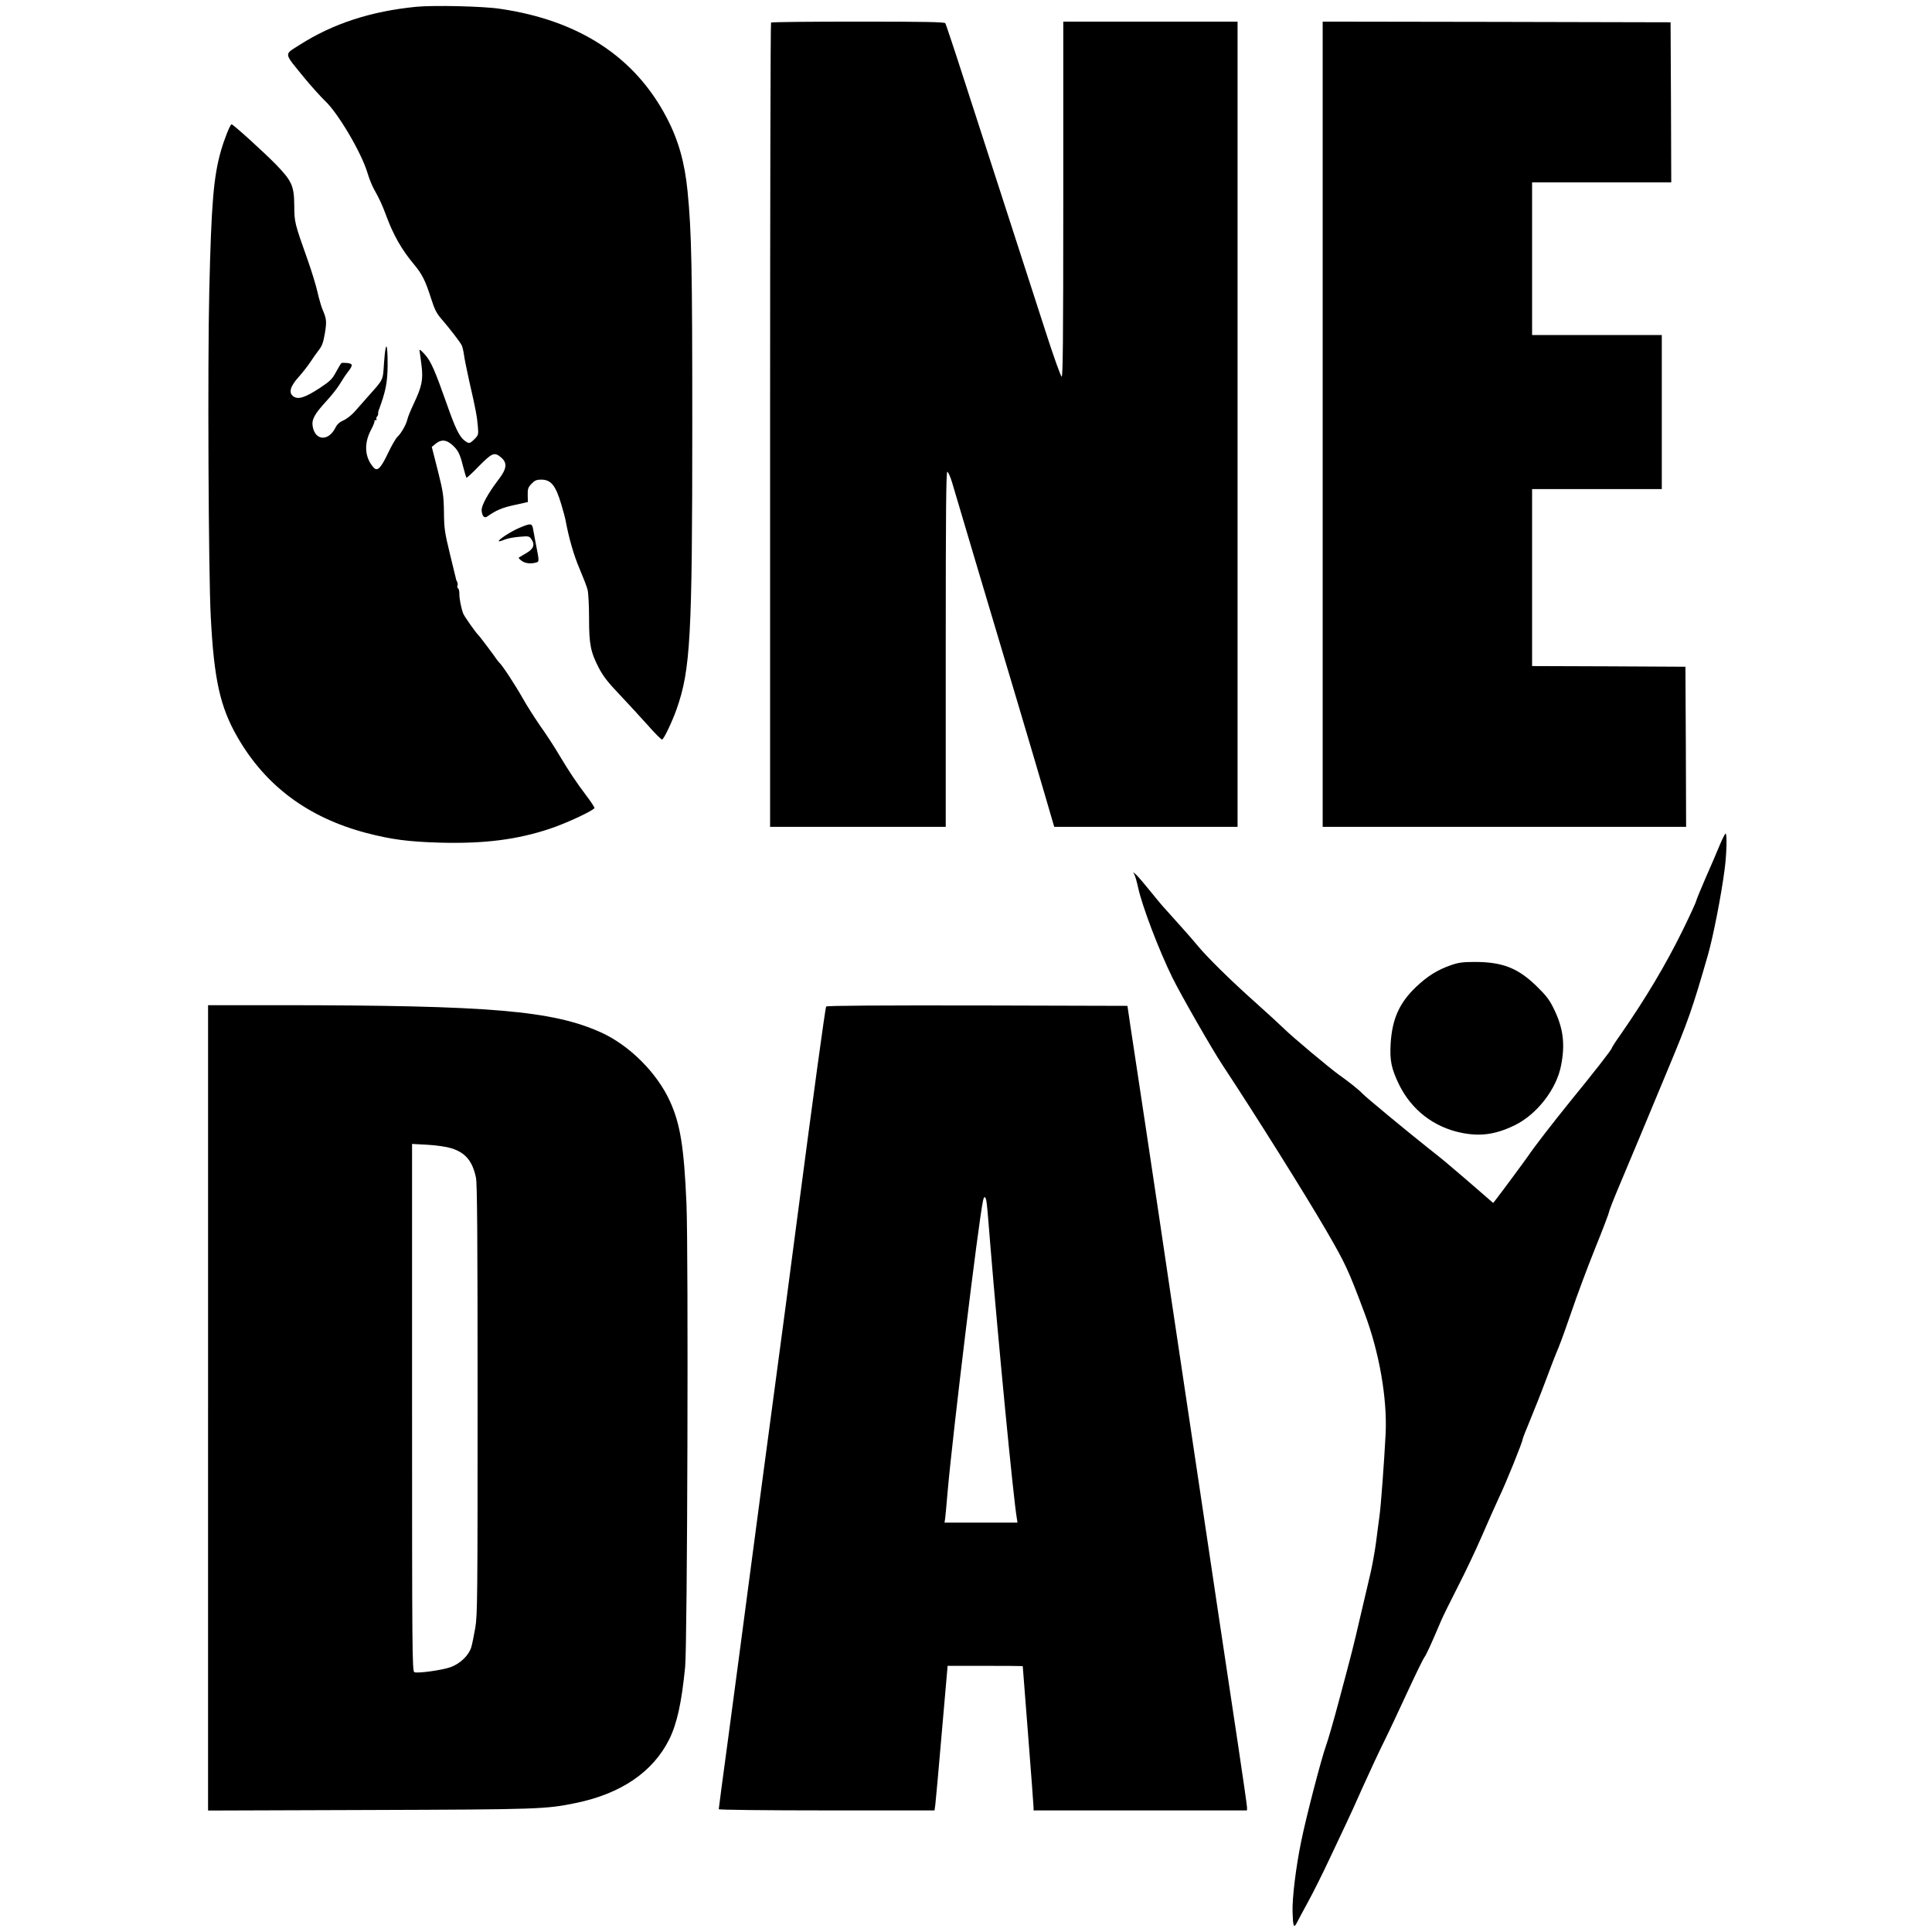 <?xml version="1.0" standalone="no"?>
<!DOCTYPE svg PUBLIC "-//W3C//DTD SVG 20010904//EN"
 "http://www.w3.org/TR/2001/REC-SVG-20010904/DTD/svg10.dtd">
<svg version="1.0" xmlns="http://www.w3.org/2000/svg"
 width="1430pt" height="1430pt" viewBox="0 0 1430 1430"
 preserveAspectRatio="xMidYMid meet">
<g transform="translate(0,1430) scale(0.1,-0.1)"
fill="#000000" stroke="none">
<path d="M3083 14250 c-338 -33 -619 -125 -865 -282 -118 -76 -122 -52 37
-247 37 -46 127 -146 149 -166 96 -88 271 -384 316 -535 12 -41 34 -95 48
-120 41 -73 61 -116 92 -200 51 -138 113 -248 202 -354 62 -74 87 -124 128
-253 27 -85 41 -112 80 -157 58 -67 133 -164 147 -191 6 -11 13 -42 17 -70 3
-27 22 -117 40 -200 47 -203 57 -259 63 -332 5 -59 4 -64 -25 -93 -36 -36 -41
-36 -76 -9 -36 28 -68 94 -127 263 -90 255 -119 322 -165 373 -29 32 -42 41
-39 28 2 -11 9 -60 15 -110 13 -107 3 -155 -59 -286 -22 -47 -43 -98 -46 -114
-9 -39 -47 -105 -74 -129 -11 -10 -43 -65 -70 -122 -53 -111 -78 -135 -105
-105 -66 73 -74 174 -22 275 19 35 31 67 28 70 -3 3 1 6 8 6 7 0 10 3 7 7 -4
3 -2 12 3 19 6 6 10 16 9 20 -1 5 0 16 3 24 53 143 66 208 67 335 1 174 -14
190 -26 27 -10 -144 0 -123 -122 -260 -31 -35 -74 -84 -96 -109 -22 -25 -59
-54 -82 -64 -30 -13 -48 -29 -62 -58 -51 -98 -147 -93 -166 10 -10 52 11 92
97 186 42 45 88 104 103 130 16 26 40 64 55 83 44 57 44 67 2 73 -20 2 -40 2
-44 0 -4 -2 -22 -31 -40 -65 -29 -54 -43 -68 -121 -120 -108 -70 -158 -87
-194 -63 -39 26 -26 74 37 144 28 31 67 81 87 111 20 30 49 72 65 92 22 28 32
57 43 123 14 87 12 106 -19 177 -8 20 -25 77 -36 126 -11 49 -43 154 -71 233
-100 281 -100 284 -101 408 -1 146 -18 182 -137 305 -83 85 -315 296 -327 296
-10 0 -53 -107 -78 -194 -55 -192 -72 -388 -87 -1041 -13 -533 -6 -2094 11
-2410 24 -465 69 -667 197 -890 208 -362 523 -596 953 -710 189 -49 310 -65
545 -72 328 -9 573 22 815 103 122 40 330 138 330 154 0 6 -26 46 -58 88 -79
105 -127 177 -202 302 -34 58 -97 155 -140 215 -42 61 -101 153 -130 205 -54
96 -152 246 -174 265 -6 6 -15 18 -21 26 -14 22 -127 173 -135 179 -16 14
-104 138 -112 160 -15 40 -29 112 -28 147 0 17 -4 34 -9 38 -6 3 -8 12 -5 20
3 8 2 20 -2 27 -4 7 -9 19 -10 28 -2 8 -22 92 -45 185 -37 153 -42 184 -43
305 -2 123 -6 150 -46 309 l-44 173 29 24 c41 33 77 30 120 -7 45 -40 59 -66
83 -163 11 -43 22 -80 25 -82 2 -2 44 36 92 86 98 99 115 106 164 64 47 -40
43 -83 -18 -162 -81 -107 -129 -195 -126 -231 4 -43 20 -60 43 -43 65 46 111
65 200 84 l99 22 -1 52 c-1 45 3 57 28 83 24 25 38 31 71 31 74 0 108 -43 150
-185 15 -50 28 -99 30 -110 24 -133 62 -265 104 -363 27 -64 55 -135 60 -157
6 -22 11 -116 11 -209 0 -196 11 -251 73 -371 32 -61 68 -107 152 -195 60 -63
154 -166 209 -227 54 -62 103 -110 107 -107 16 9 75 135 107 225 103 292 116
535 116 2109 0 1145 -5 1428 -35 1725 -21 212 -67 377 -154 543 -235 451 -650
722 -1235 807 -125 19 -488 27 -617 15z"/>
<path d="M5707 14133 c-4 -3 -7 -1344 -7 -2980 l0 -2973 650 0 650 0 0 1316
c0 1041 3 1315 12 1312 7 -3 23 -38 35 -79 31 -105 330 -1112 488 -1639 73
-245 163 -550 200 -677 l68 -233 679 0 678 0 0 2980 0 2980 -645 0 -645 0 0
-1316 c0 -1048 -3 -1315 -12 -1312 -7 3 -61 153 -119 334 -58 181 -191 590
-294 909 -103 319 -245 756 -314 970 -69 215 -130 396 -134 403 -6 9 -147 12
-646 12 -351 0 -641 -3 -644 -7z"/>
<path d="M9790 11160 l0 -2980 1345 0 1345 0 -2 593 -3 592 -567 3 -568 2 0
655 0 655 480 0 480 0 0 570 0 570 -480 0 -480 0 0 565 0 565 515 0 515 0 -2
593 -3 592 -1287 3 -1288 2 0 -2980z"/>
<path d="M3842 10392 c-63 -27 -158 -89 -150 -98 3 -2 22 3 43 12 21 9 71 18
111 21 69 6 72 5 89 -21 26 -39 13 -71 -43 -102 -26 -15 -49 -29 -52 -31 -3
-3 6 -13 20 -23 25 -20 66 -25 107 -14 25 7 25 7 -1 139 -7 39 -17 87 -20 108
-8 45 -17 46 -104 9z"/>
<path d="M12728 8043 c-20 -49 -65 -154 -101 -235 -35 -81 -68 -160 -72 -175
-3 -15 -51 -118 -105 -228 -122 -247 -267 -491 -452 -758 -38 -53 -68 -100
-68 -104 0 -11 -133 -181 -311 -399 -128 -158 -266 -337 -309 -401 -18 -27
-212 -289 -239 -323 l-19 -24 -68 59 c-55 49 -235 203 -294 252 -8 7 -64 52
-125 100 -171 136 -458 374 -480 398 -26 28 -105 91 -175 140 -65 46 -348 283
-405 340 -22 22 -119 111 -215 197 -181 161 -360 338 -427 420 -34 42 -146
168 -242 274 -21 22 -71 83 -113 135 -41 51 -86 103 -98 114 l-23 20 10 -20
c6 -11 18 -54 27 -95 31 -141 153 -461 253 -665 63 -128 291 -526 370 -646
243 -368 610 -953 771 -1230 141 -243 162 -288 282 -609 109 -289 168 -630
156 -890 -11 -212 -35 -538 -46 -615 -5 -38 -17 -124 -25 -190 -9 -67 -27
-166 -39 -220 -13 -55 -47 -199 -75 -320 -56 -242 -62 -265 -161 -635 -37
-140 -80 -288 -94 -327 -35 -95 -151 -541 -186 -717 -38 -186 -66 -412 -63
-516 3 -107 9 -125 30 -85 8 17 46 86 83 155 38 69 110 213 160 320 50 107
107 227 125 265 19 39 75 162 125 275 51 113 119 259 152 325 33 66 109 228
170 360 61 132 119 252 130 267 17 24 48 92 125 273 14 33 70 146 123 250 54
105 134 273 178 375 44 102 102 232 129 290 51 106 173 409 173 427 0 6 25 69
55 141 30 73 82 203 114 289 32 87 75 198 96 247 20 49 65 174 100 277 35 104
111 308 169 453 59 145 106 270 106 277 0 8 34 95 76 194 42 99 109 259 149
355 40 96 132 317 204 490 158 378 187 461 302 860 38 132 99 441 124 635 15
112 19 265 7 265 -4 0 -24 -39 -44 -87z"/>
<path d="M10739 7156 c-101 -35 -175 -82 -260 -163 -122 -117 -175 -236 -186
-418 -7 -125 5 -183 61 -300 92 -189 257 -317 460 -359 141 -29 254 -14 395
54 166 80 313 269 346 446 31 159 15 277 -55 419 -31 64 -56 97 -127 166 -138
134 -252 179 -458 179 -90 0 -122 -5 -176 -24z"/>
<path d="M1540 3879 l0 -2980 1193 4 c1254 4 1309 6 1530 52 334 69 569 229
690 470 57 115 92 270 118 535 17 161 25 3080 10 3430 -18 420 -46 590 -121
756 -96 213 -302 418 -513 513 -358 161 -818 200 -2364 201 l-543 0 0 -2981z
m1801 1922 c104 -33 156 -94 182 -218 9 -44 12 -431 12 -1643 0 -1459 -1
-1593 -17 -1688 -10 -57 -23 -122 -30 -145 -18 -59 -81 -120 -151 -146 -63
-23 -243 -48 -270 -38 -16 6 -17 152 -17 1958 l0 1952 113 -6 c68 -4 138 -14
178 -26z"/>
<path d="M6115 6850 c-7 -11 -96 -664 -220 -1610 -47 -360 -121 -920 -165
-1245 -44 -324 -122 -916 -175 -1315 -52 -399 -127 -958 -165 -1244 -39 -285
-70 -522 -70 -527 0 -5 346 -9 799 -9 l798 0 6 43 c3 23 25 264 48 535 l43
492 278 0 c153 0 278 -1 278 -2 0 -2 18 -232 40 -513 22 -280 40 -520 40 -532
l0 -23 790 0 790 0 0 23 c0 12 -29 213 -64 447 -35 234 -103 686 -151 1005
-47 319 -125 834 -171 1145 -47 311 -125 837 -175 1170 -49 333 -132 889 -184
1235 -53 347 -105 698 -118 780 l-22 150 -1112 3 c-708 1 -1114 -1 -1118 -8z
m1189 -1462 c4 -29 15 -165 26 -303 57 -696 170 -1870 196 -2022 l5 -33 -270
0 -270 0 5 33 c2 17 11 111 19 207 38 428 226 1977 261 2143 9 43 22 32 28
-25z"/>
</g>
</svg>
